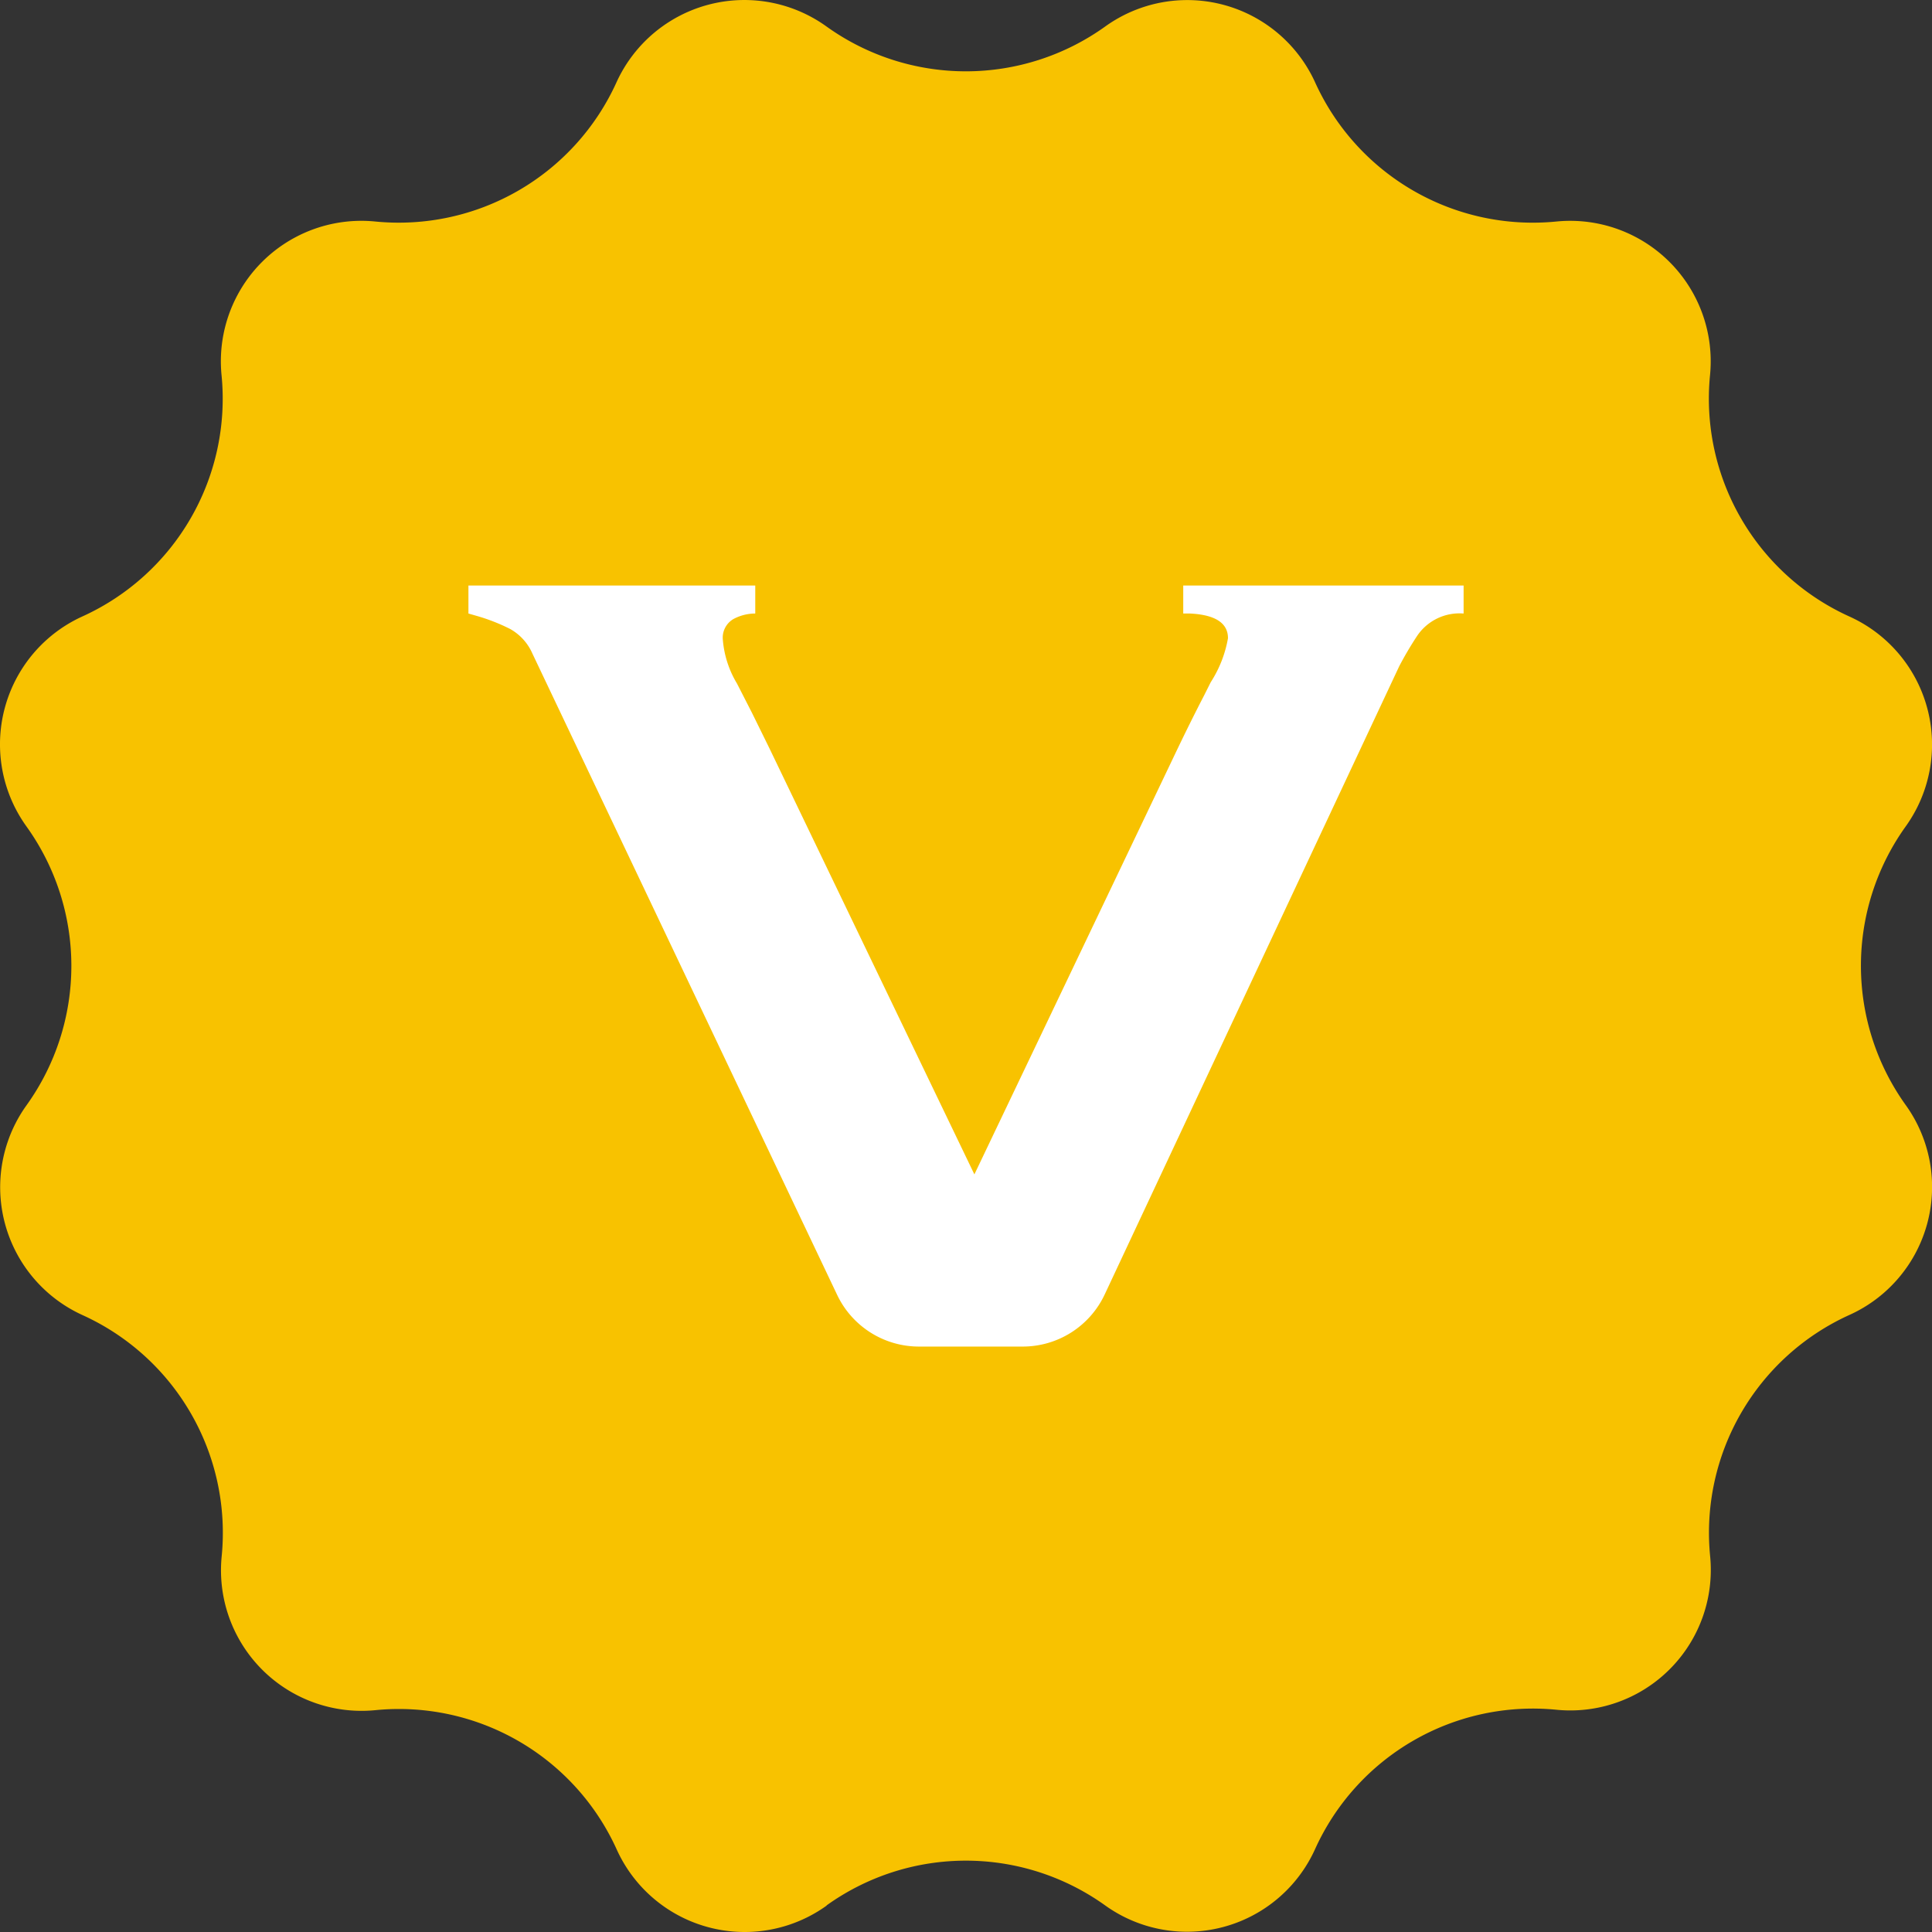 <svg width="50" height="50" fill="none" xmlns="http://www.w3.org/2000/svg"><rect width="100%" height="100%" fill="#333333" stroke="none"/><path d="M21.393 49.317a3.635 3.635 0 0 1-5.434-1.456 6.187 6.187 0 0 0-6.245-3.602 3.638 3.638 0 0 1-3.977-3.98 6.187 6.187 0 0 0-3.607-6.247 3.636 3.636 0 0 1-1.441-5.431 6.187 6.187 0 0 0 0-7.207 3.636 3.636 0 0 1 1.44-5.439 6.187 6.187 0 0 0 3.605-6.242 3.636 3.636 0 0 1 3.98-3.98 6.187 6.187 0 0 0 6.243-3.608A3.637 3.637 0 0 1 21.393.688a6.187 6.187 0 0 0 7.207 0 3.636 3.636 0 0 1 5.434 1.441 6.187 6.187 0 0 0 6.244 3.604 3.636 3.636 0 0 1 3.977 3.98 6.188 6.188 0 0 0 3.607 6.242 3.636 3.636 0 0 1 1.456 5.435 6.187 6.187 0 0 0 0 7.206 3.634 3.634 0 0 1-1.456 5.435 6.187 6.187 0 0 0-3.604 6.242 3.636 3.636 0 0 1-3.98 3.975 6.187 6.187 0 0 0-6.244 3.607 3.636 3.636 0 0 1-5.434 1.456 6.188 6.188 0 0 0-7.207 0v.006Z" fill="#F8C200"/><path d="M19.546 15.154v.724c-.195 0-.388.049-.56.14a.557.557 0 0 0-.279.54c.033.4.158.787.365 1.13l.388.758.454.923 5.303 11.024 5.188-10.868c.265-.556.518-1.065.757-1.527l.171-.341c.224-.347.376-.734.447-1.14 0-.396-.333-.61-.998-.64h-.16v-.723h7.256v.724a1.321 1.321 0 0 0-1.203.579 8.991 8.991 0 0 0-.465.789L28.585 33.51a2.343 2.343 0 0 1-2.121 1.339h-2.676a2.344 2.344 0 0 1-2.12-1.332l-7.888-16.6a1.351 1.351 0 0 0-.579-.64 4.933 4.933 0 0 0-.851-.334l-.227-.065v-.724h7.423Z" fill="#fff"/></svg>